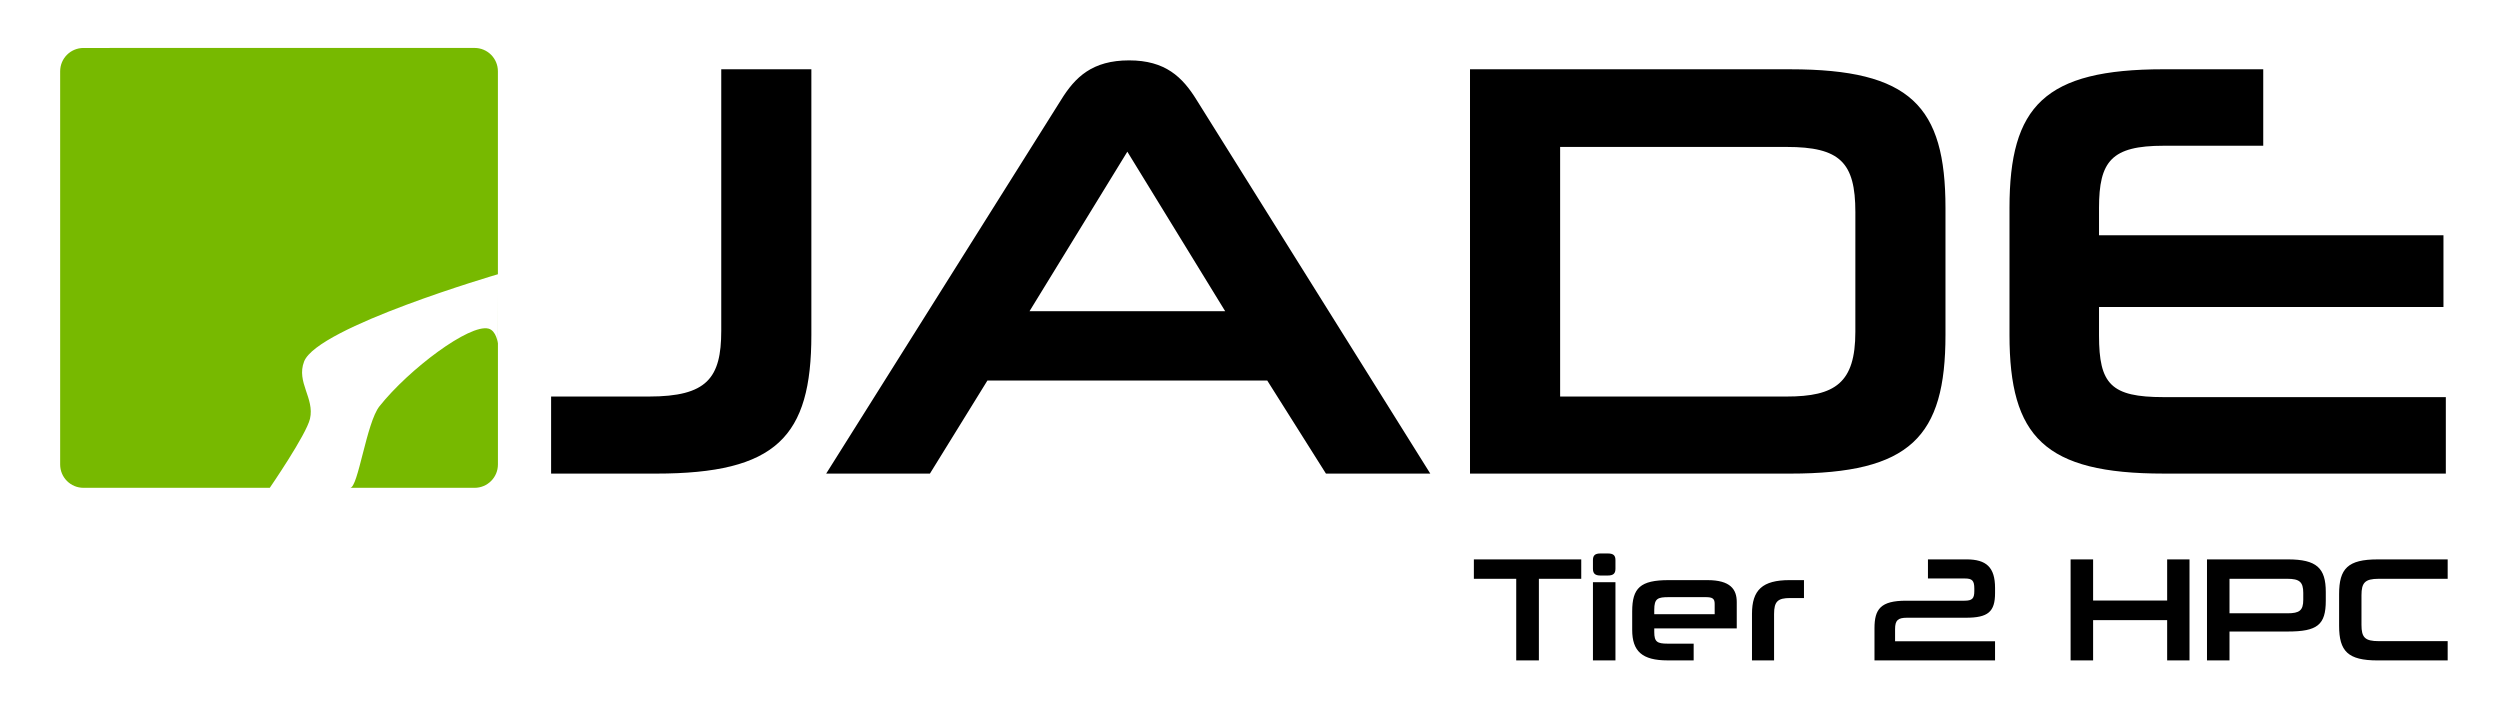 <?xml version="1.0" encoding="UTF-8" standalone="no"?>
<!-- Created with Inkscape (http://www.inkscape.org/) -->

<svg
   width="199.365mm"
   height="56.422mm"
   viewBox="0 0 199.365 56.422"
   version="1.1"
   id="svg1"
   xml:space="preserve"
   sodipodi:docname="JADE_Logo.svg"
   inkscape:version="1.4 (e7c3feb100, 2024-10-09)"
   xmlns:inkscape="http://www.inkscape.org/namespaces/inkscape"
   xmlns:sodipodi="http://sodipodi.sourceforge.net/DTD/sodipodi-0.dtd"
   xmlns="http://www.w3.org/2000/svg"
   xmlns:svg="http://www.w3.org/2000/svg"><sodipodi:namedview
     id="namedview1"
     pagecolor="#ffffff"
     bordercolor="#000000"
     borderopacity="0.25"
     inkscape:showpageshadow="2"
     inkscape:pageopacity="0.0"
     inkscape:pagecheckerboard="0"
     inkscape:deskcolor="#d1d1d1"
     inkscape:document-units="mm"
     inkscape:zoom="1.5190795"
     inkscape:cx="340.99597"
     inkscape:cy="111.58073"
     inkscape:window-width="2304"
     inkscape:window-height="1368"
     inkscape:window-x="0"
     inkscape:window-y="0"
     inkscape:window-maximized="1"
     inkscape:current-layer="svg1" /><defs
     id="defs1" /><g
     id="layer1"
     transform="translate(-3.063,-102.647)"
     style="display:inline"><path
       style="font-size:47.277px;font-family:Neuropolitical;-inkscape-font-specification:'Neuropolitical, Normal';stroke-width:0.246"
       d="m 55.379,140.415 c 9.597,0 12.387,-2.931 12.387,-11.063 V 108.172 h -7.186 v 20.849 c 0,3.782 -1.135,5.248 -5.768,5.248 h -7.801 v 6.146 z m 53.423,0 h 8.321 L 98.496,110.63 c -1.135,-1.844 -2.506,-3.168 -5.39,-3.168 -2.931,0 -4.302,1.324 -5.437,3.168 l -18.722,29.785 h 8.273 l 4.586,-7.423 h 22.315 z m -15.838,-25.671 7.801,12.718 H 85.164 Z m 52.856,25.671 c 9.597,0 12.387,-2.931 12.387,-11.063 v -10.117 c 0,-8.132 -2.789,-11.063 -12.387,-11.063 h -25.53 v 32.243 z m 5.2,-11.299 c 0,4.066 -1.607,5.153 -5.484,5.153 H 127.477 V 114.365 h 18.06 c 4.255,0 5.484,1.229 5.484,5.2 z m 47.088,11.299 v -6.099 h -22.504 c -4.208,0 -5.153,-1.04 -5.153,-4.917 v -2.269 h 27.468 v -5.721 h -27.468 v -2.175 c 0,-3.735 0.993,-4.964 5.153,-4.964 h 7.943 v -6.099 h -7.943 c -9.503,0 -12.292,2.931 -12.292,11.063 v 10.117 c 0,8.132 2.789,11.063 12.292,11.063 z"
       id="text1"
       aria-label="JADE" /><path
       d="m 125.783,155.311 v -6.508 h 3.378 v -1.547 h -8.563 v 1.547 h 3.378 v 6.508 z m 6.106,0 v -6.236 H 130.094 v 6.236 z m -0.614,-6.768 c 0.449,0 0.614,-0.165 0.614,-0.543 v -0.685 c 0,-0.378 -0.165,-0.531 -0.614,-0.531 h -0.579 c -0.437,0 -0.602,0.154 -0.602,0.531 v 0.685 c 0,0.378 0.165,0.543 0.602,0.543 z m 10.287,4.217 v -2.102 c 0,-1.016 -0.508,-1.748 -2.339,-1.748 h -3.094 c -2.256,0 -2.905,0.626 -2.905,2.492 v 1.476 c 0,1.701 0.791,2.433 2.823,2.433 h 2.079 v -1.335 h -2.079 c -0.827,0 -1.063,-0.142 -1.063,-0.921 v -0.295 z m -1.76,-1.134 h -4.819 v -0.343 c 0,-0.921 0.283,-1.016 1.169,-1.016 h 2.929 c 0.531,0 0.72,0.106 0.72,0.531 z m 4.736,3.685 v -3.697 c 0,-1.016 0.307,-1.276 1.287,-1.276 h 1.098 v -1.429 h -1.146 c -2.161,0 -3,0.78 -3,2.693 v 3.709 z m 17.622,0 v -1.524 h -7.972 v -0.969 c 0,-0.709 0.224,-0.909 0.957,-0.909 h 4.689 c 1.772,0 2.327,-0.472 2.327,-1.972 v -0.402 c 0,-1.654 -0.697,-2.28 -2.28,-2.28 h -3.071 v 1.524 h 2.953 c 0.579,0 0.744,0.177 0.744,0.803 v 0.201 c 0,0.591 -0.165,0.768 -0.791,0.768 h -4.654 c -2.031,0 -2.516,0.673 -2.516,2.197 v 2.563 z m 15.508,0 v -8.055 h -1.783 v 3.283 h -5.905 v -3.283 h -1.795 v 8.055 h 1.795 v -3.213 h 5.905 v 3.213 z m 7.843,-2.303 c 2.35,0 3.024,-0.531 3.024,-2.457 v -0.697 c 0,-1.902 -0.72,-2.598 -3.024,-2.598 h -6.449 v 8.055 h 1.795 v -2.303 z m 1.228,-2.528 c 0,0.85 -0.307,1.075 -1.252,1.075 h -4.63 v -2.752 h 4.606 c 0.969,0 1.276,0.248 1.276,1.122 z m 11.516,4.831 v -1.535 h -5.492 c -1.11,0 -1.382,-0.295 -1.382,-1.299 v -2.362 c 0,-0.992 0.272,-1.311 1.37,-1.311 h 5.504 v -1.547 h -5.587 c -2.374,0 -3.071,0.732 -3.071,2.764 v 2.528 c 0,2.031 0.697,2.764 3.071,2.764 z"
       id="text2"
       style="font-size:11.811px;font-family:Neuropolitical;-inkscape-font-specification:'Neuropolitical, Normal';stroke-width:0.277"
       aria-label="Tier 2 HPC" /></g><g
     id="g4"
     style="display:inline"><path
       id="path3"
       style="display:inline;fill:#77b900;fill-opacity:1;stroke-width:0.265"
       d="m 5.64,62.824 c -1.053,0 -1.9,0.847 -1.9,1.9 v 31.956 c 0,1.053 0.847,1.9 1.9,1.9 H 37.427 c 1.053,0 1.9,-0.847 1.9,-1.9 V 82.623 l -0.005,4.212 c 0,0 -0.119,-1.031 -0.762,-1.197 -1.532,-0.396 -6.452,3.28 -8.865,6.316 -1.055,1.327 -1.733,6.625 -2.378,6.625 l -6.536,0.001 c 0,0 2.97,-4.321 3.269,-5.615 0.386,-1.67 -1.13,-2.967 -0.48,-4.65 1.085,-2.809 15.746,-7.093 15.755,-7.096 v -16.497 c 0,-1.053 -0.848,-1.9 -1.9,-1.9 z"
       transform="matrix(0.981,0,0,0.981,1.128,-57.805)" /></g></svg>
